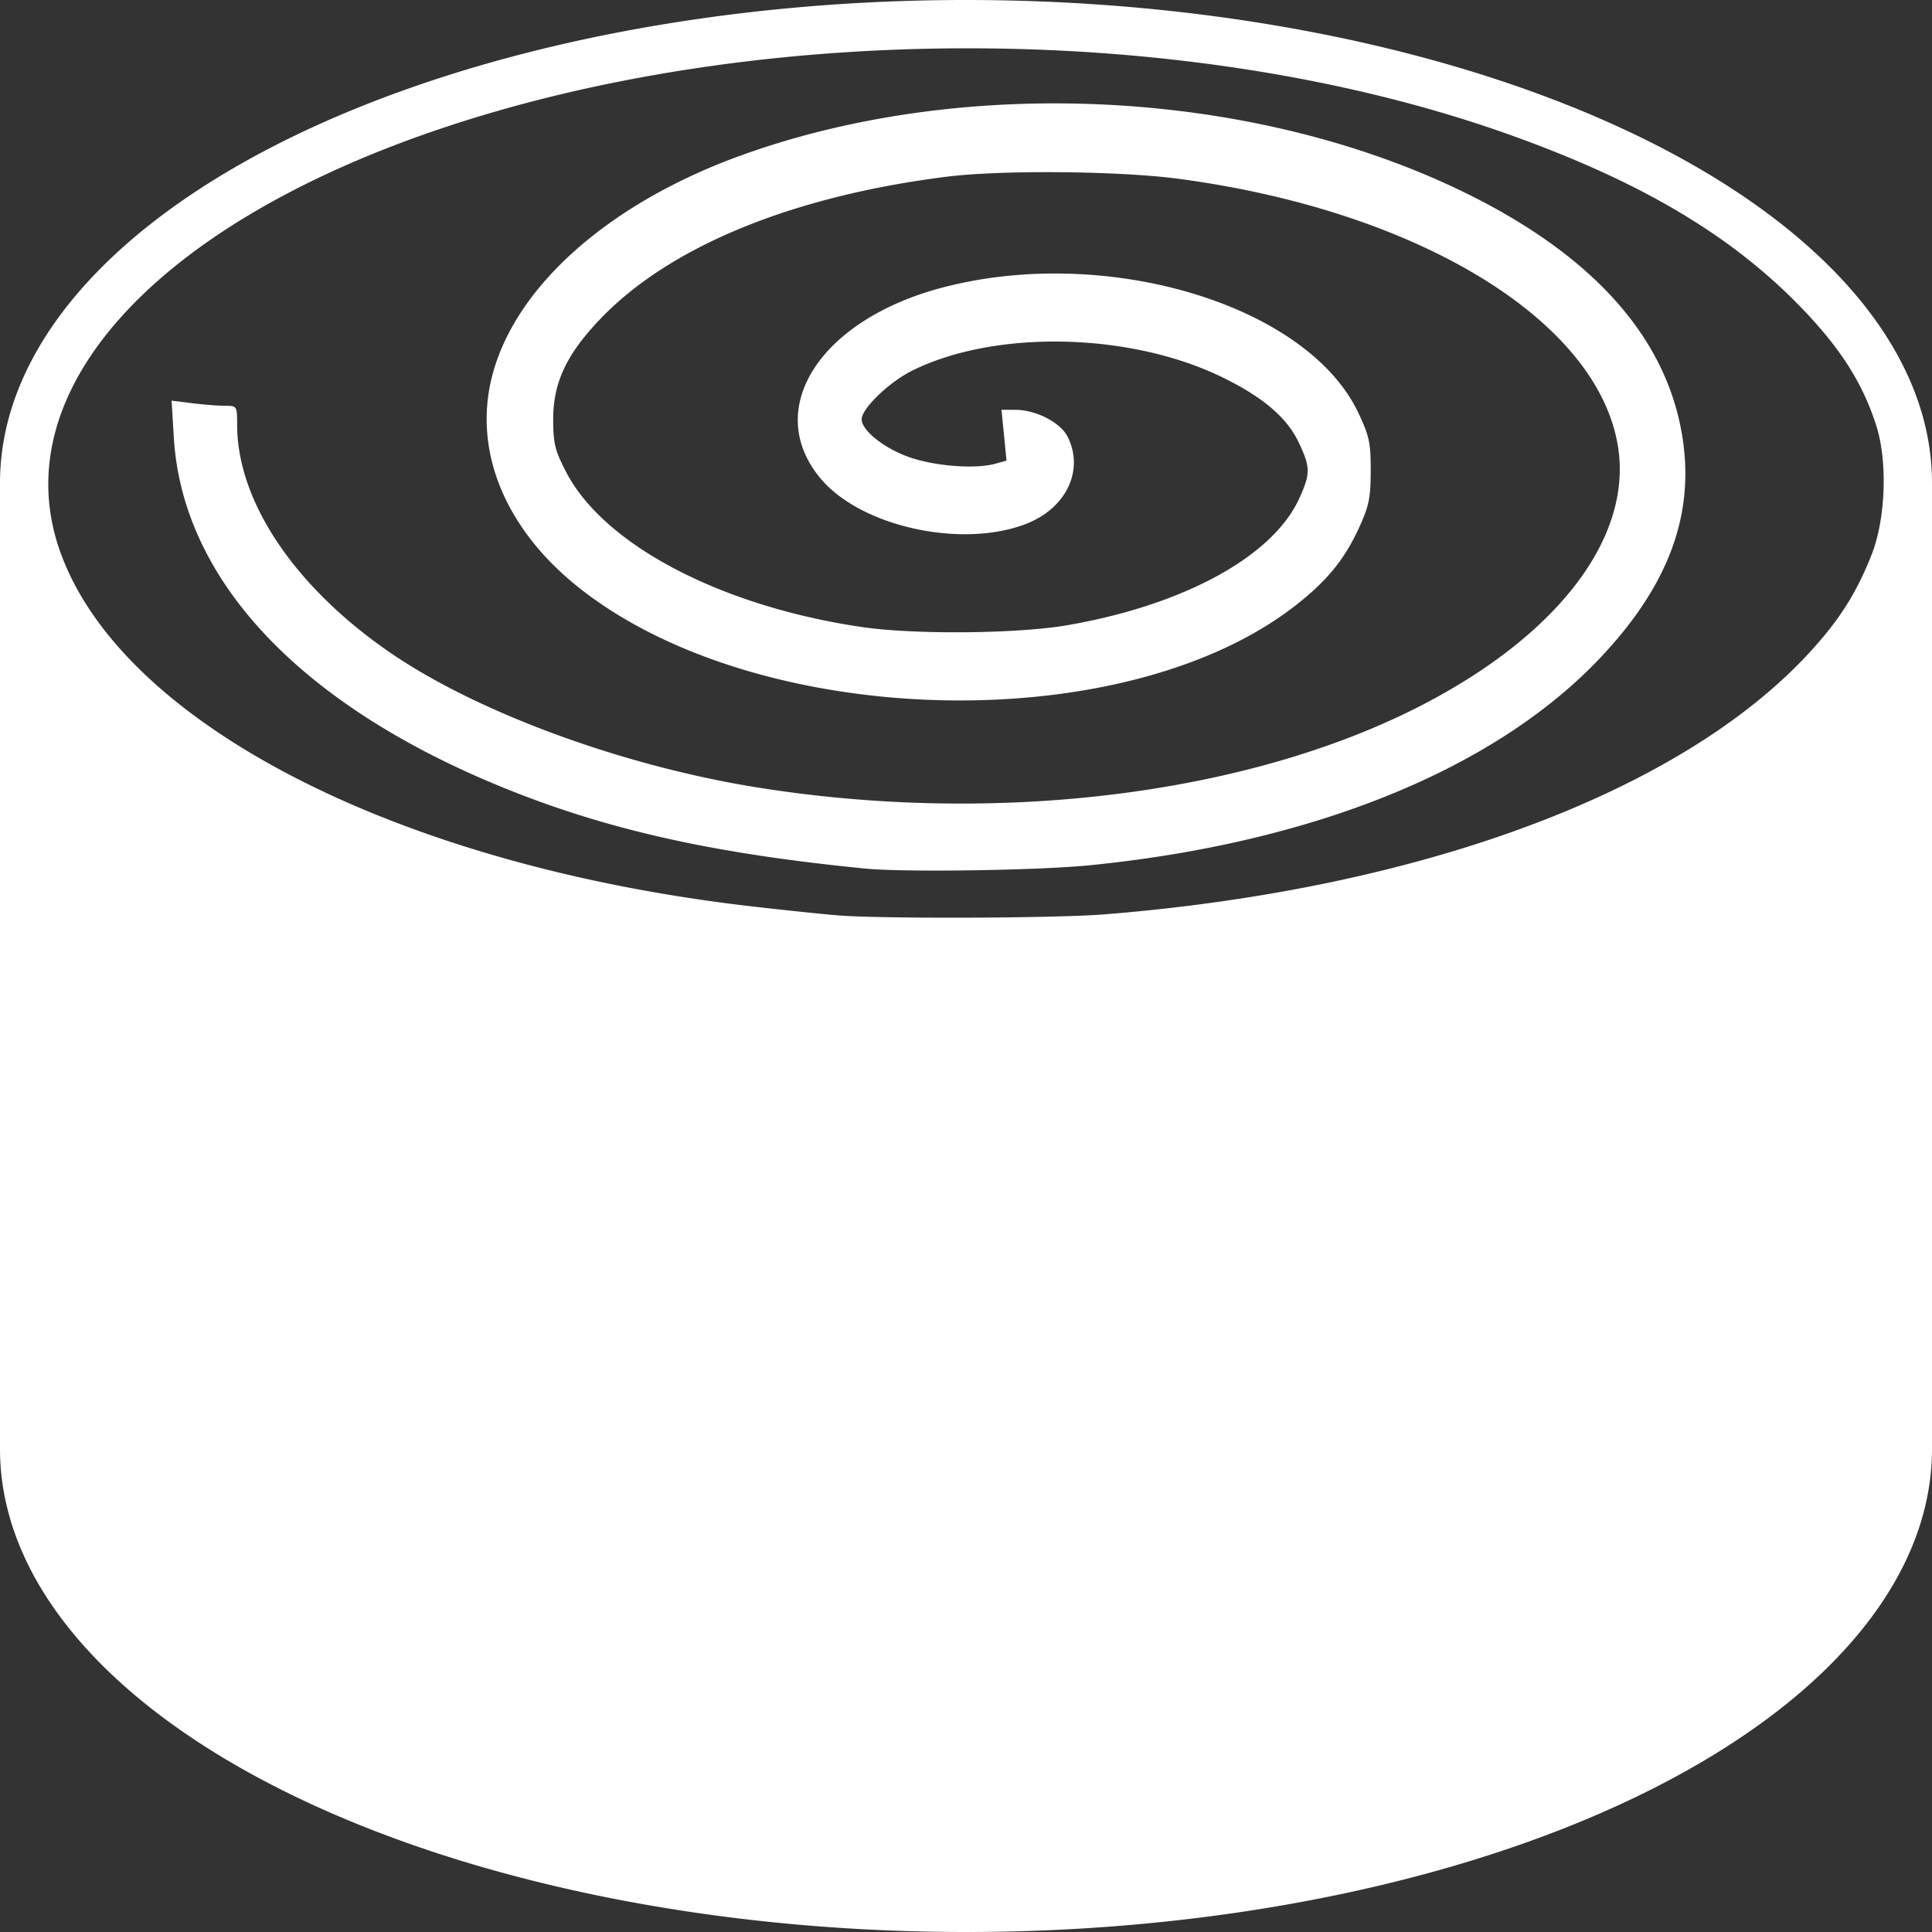 <?xml version="1.0" encoding="UTF-8" standalone="no"?>
<svg
   xmlns:dc="http://purl.org/dc/elements/1.1/"
   xmlns:cc="http://creativecommons.org/ns#"
   xmlns:rdf="http://www.w3.org/1999/02/22-rdf-syntax-ns#"
   xmlns:svg="http://www.w3.org/2000/svg"
   xmlns="http://www.w3.org/2000/svg"
   xmlns:sodipodi="http://sodipodi.sourceforge.net/DTD/sodipodi-0.dtd"
   xmlns:inkscape="http://www.inkscape.org/namespaces/inkscape"
   sodipodi:docname="Sushi.svg"
   inkscape:version="1.0 (4035a4fb49, 2020-05-01)"
   id="svg8"
   version="1.1"
   viewBox="0 0 100 100"
   height="100%"
   width="100%">
  <rect x="0" y="0" width="100" height="100" fill="#333333" stroke="none"/>
  <defs
     id="defs2" />
  <sodipodi:namedview
     inkscape:window-maximized="0"
     inkscape:window-y="0"
     inkscape:window-x="76"
     inkscape:window-height="1020"
     inkscape:window-width="1624"
     fit-margin-bottom="0"
     fit-margin-right="0"
     fit-margin-left="0"
     fit-margin-top="0"
     showgrid="false"
     inkscape:document-rotation="0"
     inkscape:current-layer="layer1"
     inkscape:document-units="mm"
     inkscape:cy="162.97858"
     inkscape:cx="198.74411"
     inkscape:zoom="1.4"
     inkscape:pageshadow="2"
     inkscape:pageopacity="0.0"
     borderopacity="1.0"
     bordercolor="#666666"
     pagecolor="#ffffff"
     id="base" />
  <g
     transform="translate(-40.173,-34.314)"
     id="layer1"
     inkscape:groupmode="layer"
     inkscape:label="Layer 1">
    <path
       d="m 90.061,34.314 a 50,25 0 0 0 -49.888,25 50,25 0 0 0 5.18e-4,0.112 50,25 0 0 1 -5.18e-4,-0.056 v 49.944 a 50,25 0 0 0 50,25 50,25 0 0 0 50,-25 V 59.37 a 50,25 0 0 0 0,-0.056 50,25 0 0 0 -50,-25 50,25 0 0 0 -0.112,0 z m 0.525,2.501 c 9.782,0.033 19.524,1.533 27.788,4.495 6.743,2.417 11.399,5.179 15.008,8.903 2.045,2.111 3.199,3.92 3.905,6.126 0.597,1.865 0.489,4.84 -0.242,6.691 -0.798,2.02 -1.706,3.437 -3.291,5.143 -6.685,7.195 -20.131,12.166 -36.431,13.47 -2.383,0.191 -10.838,0.234 -13.528,0.069 -0.593,-0.036 -2.698,-0.252 -4.677,-0.48 C 60.847,79.133 46.553,71.83 43.315,62.944 40.333,54.759 47.902,46.172 62.553,41.121 70.981,38.215 80.803,36.782 90.586,36.815 Z m 4.681,2.852 c -5.813,-0.056 -11.613,0.834 -16.769,2.703 -6.821,2.473 -11.667,6.778 -12.855,11.418 -0.993,3.88 0.683,7.936 4.534,10.975 9.328,7.359 28.226,7.804 37.075,0.872 1.606,-1.258 2.513,-2.369 3.257,-3.988 0.523,-1.14 0.609,-1.557 0.612,-2.964 0.003,-1.442 -0.073,-1.799 -0.64,-2.999 -2.641,-5.589 -13.023,-8.719 -21.518,-6.488 -6.382,1.676 -9.331,6.316 -6.298,9.907 2.095,2.479 7.305,3.618 10.627,2.323 2.071,-0.807 3.005,-2.767 2.145,-4.5 -0.365,-0.736 -1.625,-1.391 -2.686,-1.398 l -0.741,-0.005 0.13,1.316 0.129,1.316 -0.565,0.158 c -1.036,0.291 -3.104,0.137 -4.453,-0.331 -1.301,-0.451 -2.479,-1.385 -2.479,-1.965 0,-0.557 1.429,-1.932 2.62,-2.521 4.281,-2.119 11.209,-1.983 15.98,0.313 2.116,1.019 3.394,2.094 4.006,3.374 0.629,1.314 0.633,1.637 0.044,2.931 -1.368,3.003 -5.975,5.52 -12.009,6.562 -2.573,0.444 -7.907,0.492 -10.618,0.095 -7.287,-1.068 -13.359,-4.247 -15.316,-8.019 -0.581,-1.119 -0.671,-1.484 -0.673,-2.721 -0.002,-1.905 0.68,-3.365 2.428,-5.197 3.587,-3.758 9.939,-6.368 17.946,-7.374 2.808,-0.353 8.898,-0.3 11.951,0.103 12.458,1.646 21.812,7.363 22.799,13.935 0.718,4.779 -3.303,9.906 -10.628,13.551 -8.923,4.441 -21.664,5.964 -33.816,4.042 C 72.547,73.996 65.031,71.258 60.479,68.169 55.472,64.771 52.447,60.299 52.447,56.296 c 0,-0.967 -0.007,-0.978 -0.637,-0.979 -0.35,-9.79e-4 -1.113,-0.061 -1.696,-0.134 l -1.059,-0.132 0.116,1.92 c 0.461,7.618 6.963,14.269 18.116,18.53 5.019,1.917 10.311,3.046 17.683,3.771 2.015,0.198 8.921,0.096 11.599,-0.171 11.572,-1.155 20.957,-4.962 26.409,-10.713 3.455,-3.644 4.844,-7.224 4.322,-11.136 -0.689,-5.164 -4.354,-9.459 -10.885,-12.758 -6.178,-3.121 -13.674,-4.755 -21.148,-4.827 z m 44.905,19.76 a 50,25 0 0 1 -0.002,0.101 50,25 0 0 0 0.002,-0.101 z m -99.994,0.25 a 50,25 0 0 0 0.006,0.155 50,25 0 0 0 0.008,0.158 50,25 0 0 1 -0.008,-0.158 50,25 0 0 1 -0.006,-0.155 z m 99.97,0.424 a 50,25 0 0 1 -0.008,0.123 50,25 0 0 0 0.008,-0.123 z m -0.01,0.142 a 50,25 0 0 1 -0.013,0.16 50,25 0 0 1 -0.015,0.156 50,25 0 0 0 0.015,-0.156 50,25 0 0 0 0.013,-0.16 z m -99.921,0.128 a 50,25 0 0 0 0.009,0.095 50,25 0 0 1 -0.009,-0.095 z m 0.034,0.346 a 50,25 0 0 0 0.01,0.088 50,25 0 0 1 -0.01,-0.088 z m 99.836,0.056 a 50,25 0 0 1 -0.017,0.137 50,25 0 0 0 0.017,-0.137 z m -0.047,0.357 a 50,25 0 0 1 -0.019,0.124 50,25 0 0 0 0.019,-0.124 z m -99.723,0.087 a 50,25 0 0 0 0.019,0.119 50,25 0 0 1 -0.019,-0.119 z m 0.028,0.178 a 50,25 0 0 0 0.027,0.153 50,25 0 0 0 0.023,0.123 50,25 0 0 1 -0.023,-0.123 50,25 0 0 1 -0.027,-0.153 z m 99.609,0.252 a 50,25 0 0 1 -0.025,0.128 50,25 0 0 0 0.025,-0.128 z m -99.546,0.092 a 50,25 0 0 0 0.03,0.15 50,25 0 0 0 0.027,0.128 50,25 0 0 1 -0.027,-0.128 50,25 0 0 1 -0.03,-0.15 z m 0.072,0.343 a 50,25 0 0 0 0.033,0.145 50,25 0 0 1 -0.033,-0.145 z m 0.035,0.151 a 50,25 0 0 0 0.03,0.127 50,25 0 0 1 -0.03,-0.127 z m 99.287,0.119 a 50,25 0 0 1 -0.026,0.105 50,25 0 0 1 -0.044,0.171 50,25 0 0 1 -0.043,0.158 50,25 0 0 0 0.043,-0.158 50,25 0 0 0 0.044,-0.171 50,25 0 0 0 0.026,-0.105 z m -99.106,0.572 a 50,25 0 0 0 0.036,0.119 50,25 0 0 1 -0.036,-0.119 z m 0.104,0.34 a 50,25 0 0 0 0.048,0.148 50,25 0 0 1 -0.048,-0.148 z m 98.716,0.085 a 50,25 0 0 1 -0.04,0.12 50,25 0 0 0 0.04,-0.12 z m -98.662,0.081 a 50,25 0 0 0 0.041,0.123 50,25 0 0 1 -0.041,-0.123 z m 0.062,0.182 a 50,25 0 0 0 0.054,0.15 50,25 0 0 0 0.05,0.137 50,25 0 0 1 -0.05,-0.137 50,25 0 0 1 -0.054,-0.15 z m 98.422,0.249 a 50,25 0 0 1 -0.047,0.126 50,25 0 0 0 0.047,-0.126 z m -98.299,0.09 a 50,25 0 0 0 0.058,0.15 50,25 0 0 0 0.053,0.134 50,25 0 0 1 -0.053,-0.134 50,25 0 0 1 -0.058,-0.15 z m 98.103,0.413 a 50,25 0 0 1 -0.054,0.128 50,25 0 0 1 -0.068,0.159 50,25 0 0 0 0.068,-0.159 50,25 0 0 0 0.054,-0.128 z m -0.133,0.314 a 50,25 0 0 1 -0.068,0.151 50,25 0 0 0 0.068,-0.151 z m -97.621,0.115 a 50,25 0 0 0 0.068,0.149 50,25 0 0 0 0.075,0.16 50,25 0 0 1 -0.075,-0.16 50,25 0 0 1 -0.068,-0.149 z m 97.38,0.408 a 50,25 0 0 1 -0.064,0.13 50,25 0 0 1 -0.084,0.167 50,25 0 0 0 0.084,-0.167 50,25 0 0 0 0.064,-0.13 z m -0.62,1.158 a 50,25 0 0 1 -0.079,0.133 50,25 0 0 0 0.079,-0.133 z m -0.204,0.338 a 50,25 0 0 1 -0.069,0.111 50,25 0 0 0 0.069,-0.111 z m -0.314,0.489 a 50,25 0 0 1 -0.075,0.113 50,25 0 0 0 0.075,-0.113 z m -94.643,0.398 a 50,25 0 0 0 0.101,0.143 50,25 0 0 1 -0.101,-0.143 z m 0.122,0.173 a 50,25 0 0 0 0.097,0.133 50,25 0 0 1 -0.097,-0.133 z m 0.229,0.313 a 50,25 0 0 0 0.119,0.158 50,25 0 0 1 -0.119,-0.158 z m 93.624,0.059 a 50,25 0 0 1 -0.114,0.15 50,25 0 0 0 0.114,-0.15 z m -0.123,0.162 a 50,25 0 0 1 -0.118,0.152 50,25 0 0 1 -0.118,0.149 50,25 0 0 0 0.118,-0.149 50,25 0 0 0 0.118,-0.152 z m -0.257,0.327 a 50,25 0 0 1 -0.117,0.145 50,25 0 0 0 0.117,-0.145 z m -92.339,0.579 a 50,25 0 0 0 0.129,0.148 50,25 0 0 0 0.109,0.123 50,25 0 0 1 -0.109,-0.123 50,25 0 0 1 -0.129,-0.148 z m 91.524,0.379 a 50,25 0 0 1 -0.121,0.133 50,25 0 0 0 0.121,-0.133 z M 44.941,69.969 a 50,25 0 0 0 0.132,0.14 50,25 0 0 1 -0.132,-0.14 z m 0.156,0.163 A 50,25 0 0 0 45.219,70.258 50,25 0 0 1 45.097,70.133 Z m 89.808,0.351 a 50,25 0 0 1 -0.155,0.154 50,25 0 0 0 0.155,-0.154 z m -1.468,1.363 a 50,25 0 0 1 -0.166,0.142 50,25 0 0 0 0.166,-0.142 z M 47.048,71.966 a 50,25 0 0 0 0.152,0.129 50,25 0 0 0 0.155,0.129 A 50,25 0 0 1 47.201,72.095 50,25 0 0 1 47.048,71.966 Z m 85.639,0.506 a 50,25 0 0 1 -0.138,0.111 50,25 0 0 1 -0.183,0.146 50,25 0 0 1 -0.186,0.145 50,25 0 0 0 0.186,-0.145 50,25 0 0 0 0.183,-0.146 50,25 0 0 0 0.138,-0.111 z m -84.95,0.064 a 50,25 0 0 0 0.143,0.114 50,25 0 0 1 -0.143,-0.114 z m 84.24,0.494 a 50,25 0 0 1 -0.165,0.125 50,25 0 0 0 0.165,-0.125 z m -83.112,0.371 a 50,25 0 0 0 0.195,0.142 50,25 0 0 0 0.173,0.124 50,25 0 0 1 -0.173,-0.124 50,25 0 0 1 -0.195,-0.142 z m 82.307,0.224 a 50,25 0 0 1 -0.146,0.104 50,25 0 0 1 -0.198,0.14 50,25 0 0 0 0.198,-0.14 50,25 0 0 0 0.146,-0.104 z M 49.459,73.827 a 50,25 0 0 0 0.18,0.125 50,25 0 0 1 -0.18,-0.125 z m 81.365,0.043 a 50,25 0 0 1 -0.199,0.138 50,25 0 0 0 0.199,-0.138 z m -0.421,0.29 a 50,25 0 0 1 -0.174,0.117 50,25 0 0 0 0.174,-0.117 z m -0.602,0.399 a 50,25 0 0 1 -0.21,0.136 50,25 0 0 0 0.21,-0.136 z m -0.212,0.137 a 50,25 0 0 1 -0.211,0.134 50,25 0 0 0 0.211,-0.134 z m -78.476,0.225 a 50,25 0 0 0 0.138,0.086 50,25 0 0 1 -0.138,-0.086 z m 77.982,0.086 a 50,25 0 0 1 -0.148,0.091 50,25 0 0 1 -0.219,0.133 50,25 0 0 0 0.219,-0.133 50,25 0 0 0 0.148,-0.091 z m -77.549,0.181 a 50,25 0 0 0 0.22,0.133 50,25 0 0 1 -0.22,-0.133 z m 76.237,0.599 a 50,25 0 0 1 -0.172,0.097 50,25 0 0 1 -0.213,0.12 50,25 0 0 0 0.213,-0.12 50,25 0 0 0 0.172,-0.097 z m -1.584,0.862 a 50,25 0 0 1 -0.227,0.117 50,25 0 0 0 0.227,-0.117 z m -71.421,0.322 a 50,25 0 0 0 0.244,0.121 50,25 0 0 0 0.245,0.12 50,25 0 0 0 0.247,0.12 50,25 0 0 0 0.193,0.092 50,25 0 0 1 -0.193,-0.092 50,25 0 0 1 -0.247,-0.12 50,25 0 0 1 -0.245,-0.12 50,25 0 0 1 -0.244,-0.121 z m 70.188,0.296 a 50,25 0 0 1 -0.216,0.104 50,25 0 0 1 -0.235,0.112 50,25 0 0 0 0.235,-0.112 50,25 0 0 0 0.216,-0.104 z m -0.498,0.238 a 50,25 0 0 1 -0.218,0.102 50,25 0 0 0 0.218,-0.102 z m -68.455,0.064 a 50,25 0 0 0 0.252,0.117 50,25 0 0 0 0.254,0.116 50,25 0 0 0 0.219,0.099 50,25 0 0 1 -0.219,-0.099 50,25 0 0 1 -0.254,-0.116 50,25 0 0 1 -0.252,-0.117 z m 67.459,0.392 a 50,25 0 0 1 -0.242,0.107 50,25 0 0 1 -0.259,0.113 50,25 0 0 1 -0.26,0.113 50,25 0 0 0 0.26,-0.113 50,25 0 0 0 0.259,-0.113 50,25 0 0 0 0.242,-0.107 z M 57.311,78.156 a 50,25 0 0 0 0.206,0.089 50,25 0 0 1 -0.206,-0.089 z m 0.5,0.215 a 50,25 0 0 0 0.525,0.22 50,25 0 0 1 -0.525,-0.22 z m 63.844,0.365 a 50,25 0 0 1 -0.256,0.103 50,25 0 0 0 0.256,-0.103 z m -0.822,0.326 a 50,25 0 0 1 -0.259,0.1 50,25 0 0 0 0.259,-0.1 z m -1.119,0.422 a 50,25 0 0 1 -0.23,0.084 50,25 0 0 0 0.23,-0.084 z m -58.088,0.355 a 50,25 0 0 0 0.283,0.098 50,25 0 0 1 -0.283,-0.098 z m 0.567,0.194 a 50,25 0 0 0 0.19,0.064 50,25 0 0 1 -0.19,-0.064 z m 55.769,0.064 a 50,25 0 0 1 -0.189,0.063 50,25 0 0 0 0.189,-0.063 z m -1.973,0.626 a 50,25 0 0 1 -0.255,0.076 50,25 0 0 1 -0.296,0.087 50,25 0 0 1 -0.297,0.086 50,25 0 0 0 0.297,-0.086 50,25 0 0 0 0.296,-0.087 50,25 0 0 0 0.255,-0.076 z m -50.582,0.308 a 50,25 0 0 0 0.299,0.085 50,25 0 0 0 0.255,0.071 50,25 0 0 1 -0.255,-0.071 50,25 0 0 1 -0.299,-0.085 z m 47.89,0.449 a 50,25 0 0 1 -0.267,0.069 50,25 0 0 0 0.267,-0.069 z m -46.076,0.044 a 50,25 0 0 0 0.271,0.069 50,25 0 0 1 -0.271,-0.069 z m 43.851,0.501 a 50,25 0 0 1 -0.212,0.049 50,25 0 0 0 0.212,-0.049 z m -41.058,0.166 a 50,25 0 0 0 0.315,0.069 50,25 0 0 0 0.316,0.068 50,25 0 0 0 0.317,0.067 50,25 0 0 0 0.318,0.066 50,25 0 0 1 -0.318,-0.066 50,25 0 0 1 -0.317,-0.067 50,25 0 0 1 -0.316,-0.068 50,25 0 0 1 -0.315,-0.069 z m 39.861,0.1 a 50,25 0 0 1 -0.275,0.058 50,25 0 0 0 0.275,-0.058 z m -1.249,0.258 a 50,25 0 0 1 -0.28,0.055 50,25 0 0 0 0.28,-0.055 z m -36.706,0.039 a 50,25 0 0 0 0.321,0.063 50,25 0 0 0 0.321,0.061 50,25 0 0 1 -0.321,-0.061 50,25 0 0 1 -0.321,-0.063 z m 0.965,0.183 a 50,25 0 0 0 0.323,0.059 50,25 0 0 0 0.324,0.058 50,25 0 0 1 -0.324,-0.058 50,25 0 0 1 -0.323,-0.059 z m 33.495,0.193 a 50,25 0 0 1 -0.318,0.054 50,25 0 0 0 0.318,-0.054 z m -31.863,0.092 a 50,25 0 0 0 0.307,0.05 50,25 0 0 1 -0.307,-0.05 z m 30.562,0.12 a 50,25 0 0 1 -0.329,0.051 50,25 0 0 1 -0.329,0.05 50,25 0 0 0 0.329,-0.05 50,25 0 0 0 0.329,-0.051 z m -28.599,0.181 a 50,25 0 0 0 0.331,0.047 50,25 0 0 1 -0.331,-0.047 z m 26.601,0.109 a 50,25 0 0 1 -0.301,0.04 50,25 0 0 0 0.301,-0.04 z m -25.272,0.071 a 50,25 0 0 0 0.331,0.042 50,25 0 0 1 -0.331,-0.042 z m 0.668,0.083 a 50,25 0 0 0 0.335,0.04 50,25 0 0 0 0.219,0.025 50,25 0 0 1 -0.219,-0.025 50,25 0 0 1 -0.335,-0.04 z m 22.842,0.065 a 50,25 0 0 1 -0.225,0.025 50,25 0 0 0 0.225,-0.025 z m -0.898,0.098 a 50,25 0 0 1 -0.337,0.035 50,25 0 0 0 0.337,-0.035 z m -1.35,0.132 a 50,25 0 0 1 -0.339,0.03 50,25 0 0 0 0.339,-0.03 z m -16.885,0.078 a 50,25 0 0 0 0.243,0.02 50,25 0 0 1 -0.243,-0.02 z m 15.823,0.013 a 50,25 0 0 1 -0.281,0.022 50,25 0 0 0 0.281,-0.022 z m -1.337,0.096 a 50,25 0 0 1 -0.321,0.021 50,25 0 0 1 -0.342,0.021 50,25 0 0 0 0.342,-0.021 50,25 0 0 0 0.321,-0.021 z m -12.784,0.014 a 50,25 0 0 0 0.342,0.021 50,25 0 0 0 0.342,0.02 50,25 0 0 1 -0.342,-0.02 50,25 0 0 1 -0.342,-0.021 z m 1.025,0.059 a 50,25 0 0 0 0.343,0.018 50,25 0 0 0 0.325,0.015 50,25 0 0 1 -0.325,-0.015 50,25 0 0 1 -0.343,-0.018 z m 0.693,0.035 a 50,25 0 0 0 0.306,0.013 50,25 0 0 1 -0.306,-0.013 z m 0.677,0.028 a 50,25 0 0 0 0.343,0.013 50,25 0 0 0 0.343,0.011 50,25 0 0 1 -0.343,-0.011 50,25 0 0 1 -0.343,-0.013 z m 7.671,0.004 a 50,25 0 0 1 -0.343,0.012 50,25 0 0 1 -0.343,0.011 50,25 0 0 0 0.343,-0.011 50,25 0 0 0 0.343,-0.012 z m -5.955,0.048 a 50,25 0 0 0 0.344,0.007 50,25 0 0 1 -0.344,-0.007 z m 4.157,0.004 a 50,25 0 0 1 -0.56,0.01 50,25 0 0 0 0.56,-0.01 z m -3.125,0.013 a 50,25 0 0 0 0.237,0.003 50,25 0 0 1 -0.237,-0.003 z m 2.049,0.003 a 50,25 0 0 1 -0.218,0.002 50,25 0 0 0 0.218,-0.002 z"
       style="fill:#ffffff;stroke-width:0.466"
       id="path833" />
  </g>
</svg>
